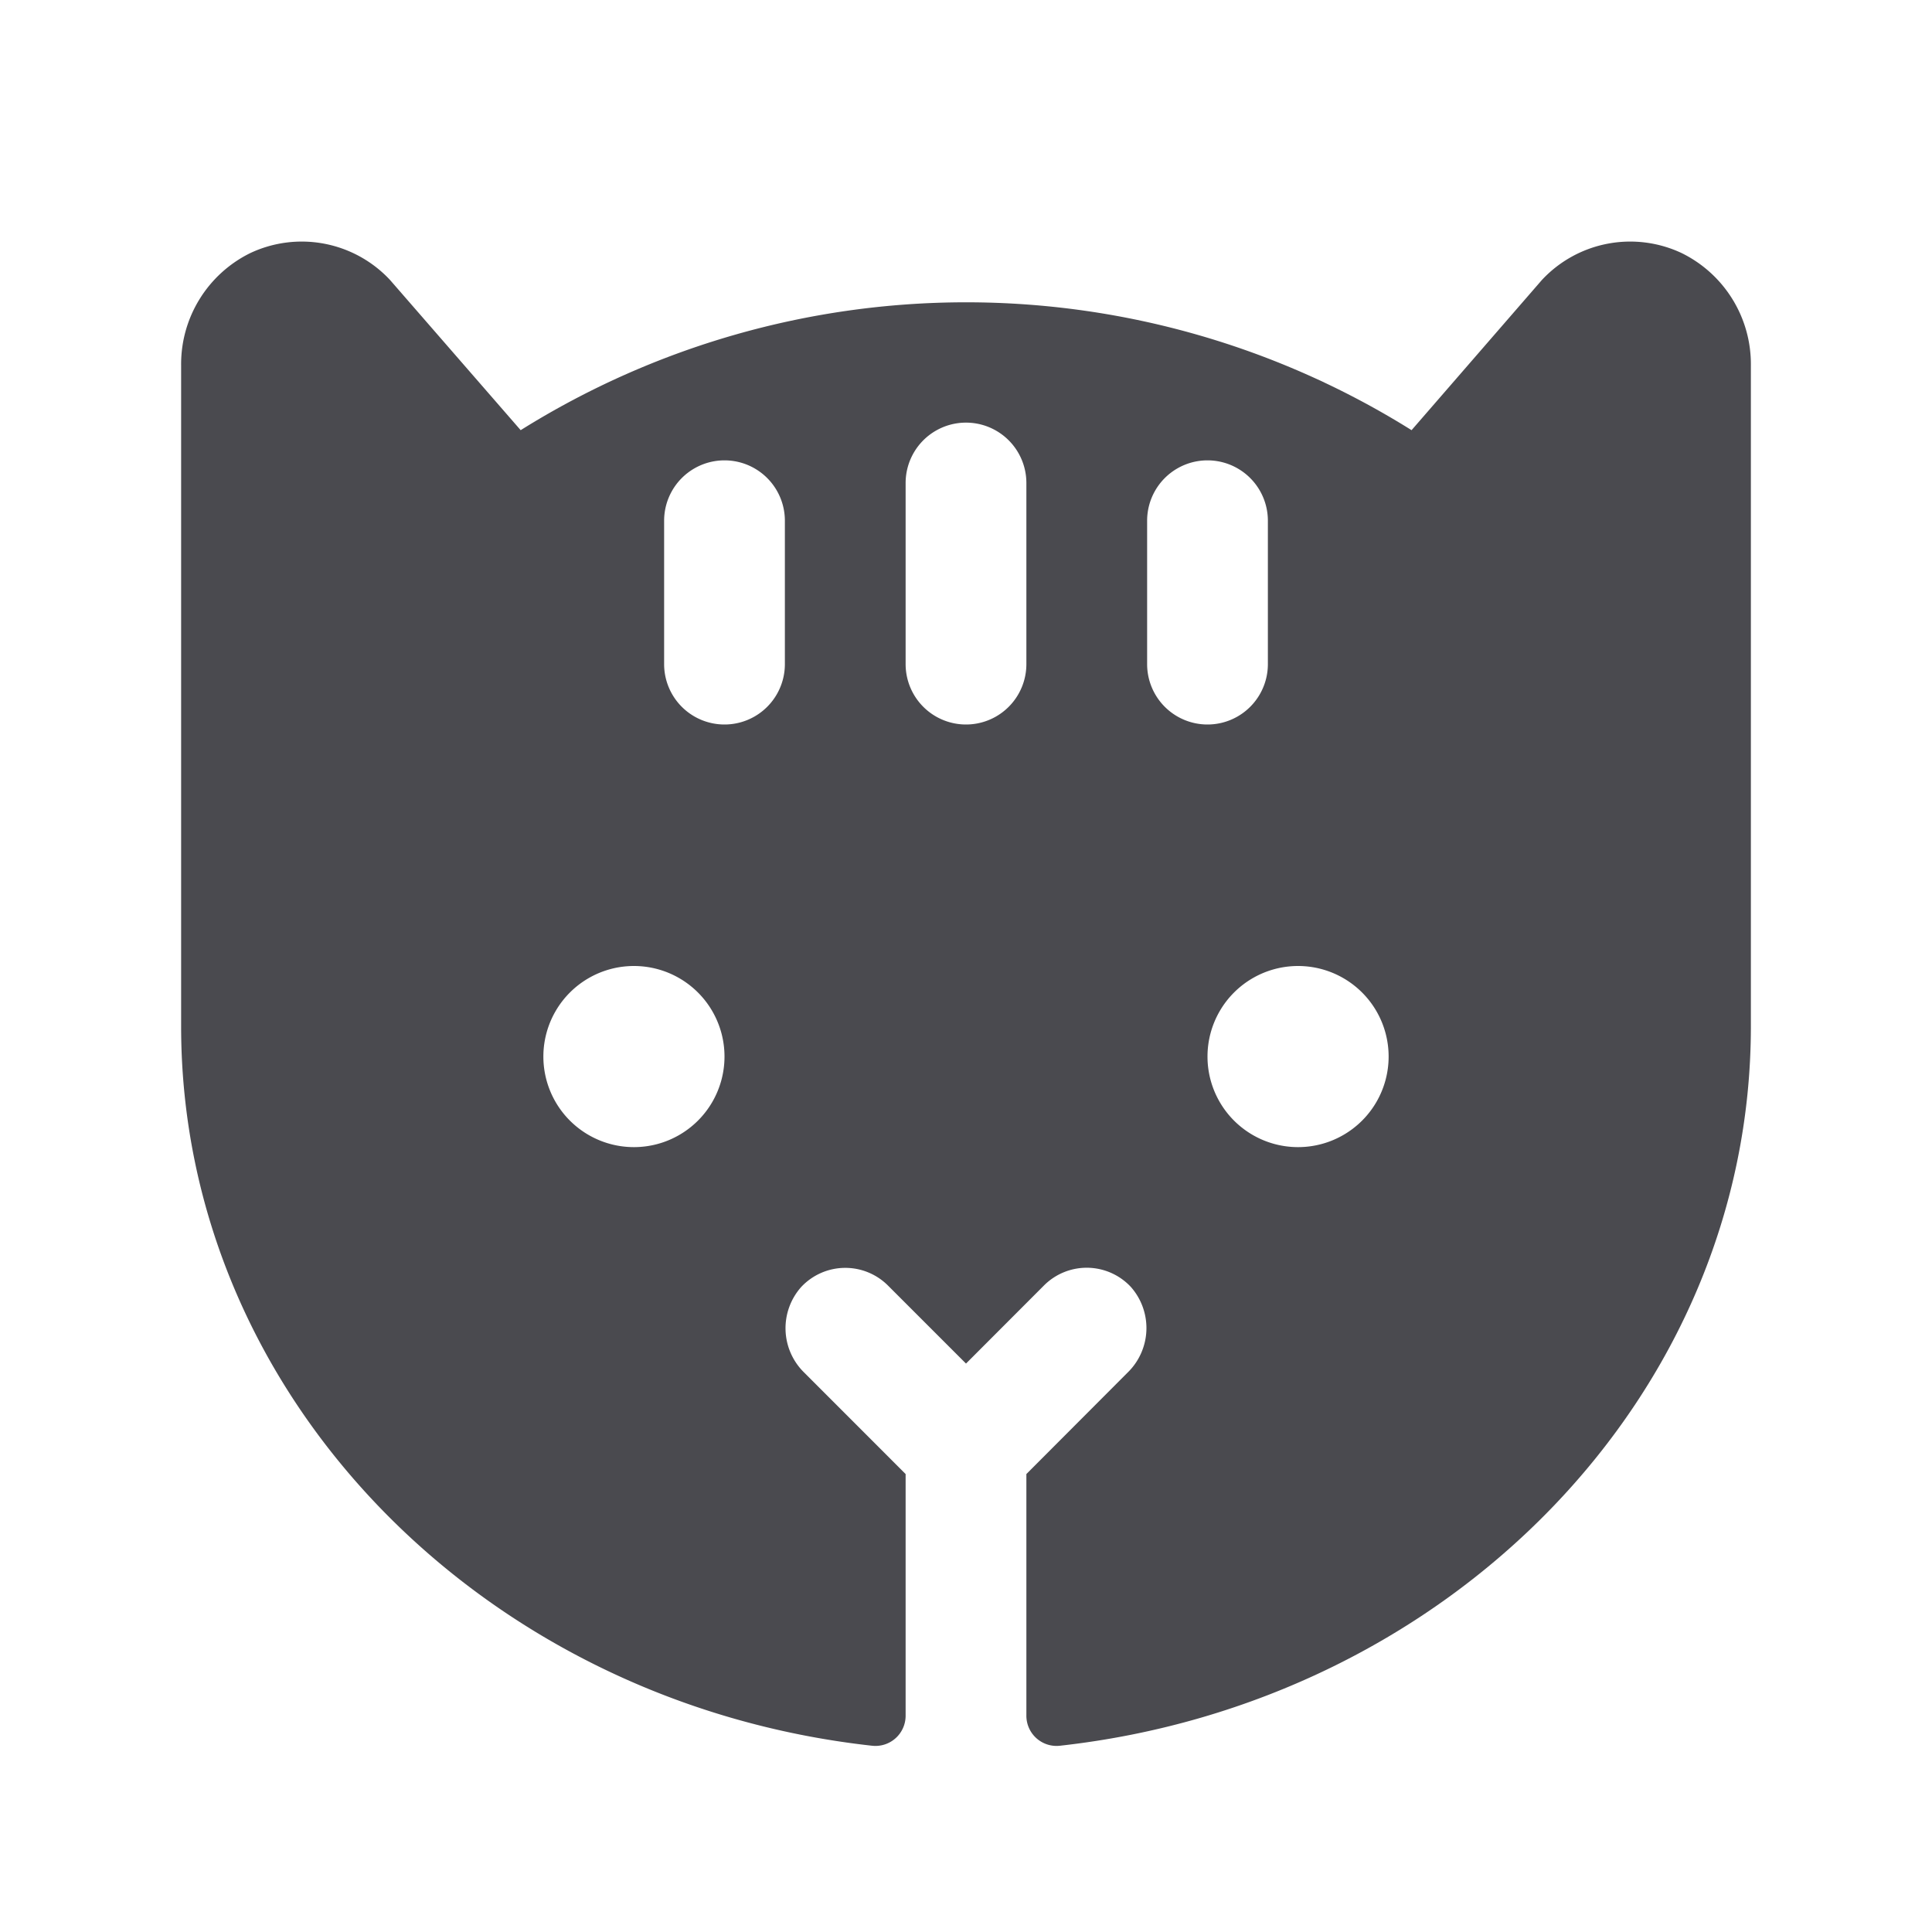<svg xmlns="http://www.w3.org/2000/svg" width="32" height="32" fill="none" viewBox="0 0 32 32">
  <path fill="#4A4A4F" d="M27.854 4.192a2 2 0 0 0-2.315.445L23.38 7.125a13.91 13.91 0 0 0-14.756 0L6.46 4.637a2 2 0 0 0-2.315-.445A2.05 2.05 0 0 0 3 6.057V17c0 6.125 5.007 11.204 11.445 11.915a.5.5 0 0 0 .555-.5v-4l-1.678-1.679a1.027 1.027 0 0 1-.05-1.421 1 1 0 0 1 1.435-.023L16 22.585l1.292-1.294a1 1 0 0 1 1.437.023 1.028 1.028 0 0 1-.052 1.42L17 24.415v4a.5.5 0 0 0 .555.5C23.992 28.202 29 23.124 29 17V6.057a2.05 2.05 0 0 0-1.146-1.865ZM10.5 19a1.5 1.5 0 1 1 0-3 1.5 1.5 0 0 1 0 3Zm2.5-8a1 1 0 0 1-2 0V8.625a1 1 0 0 1 2 0V11Zm4 0a1 1 0 1 1-2 0V8a1 1 0 0 1 2 0v3Zm2 0V8.625a1 1 0 0 1 2 0V11a1 1 0 1 1-2 0Zm2.5 8a1.5 1.5 0 1 1 0-3 1.5 1.5 0 0 1 0 3Z"/>
</svg>
